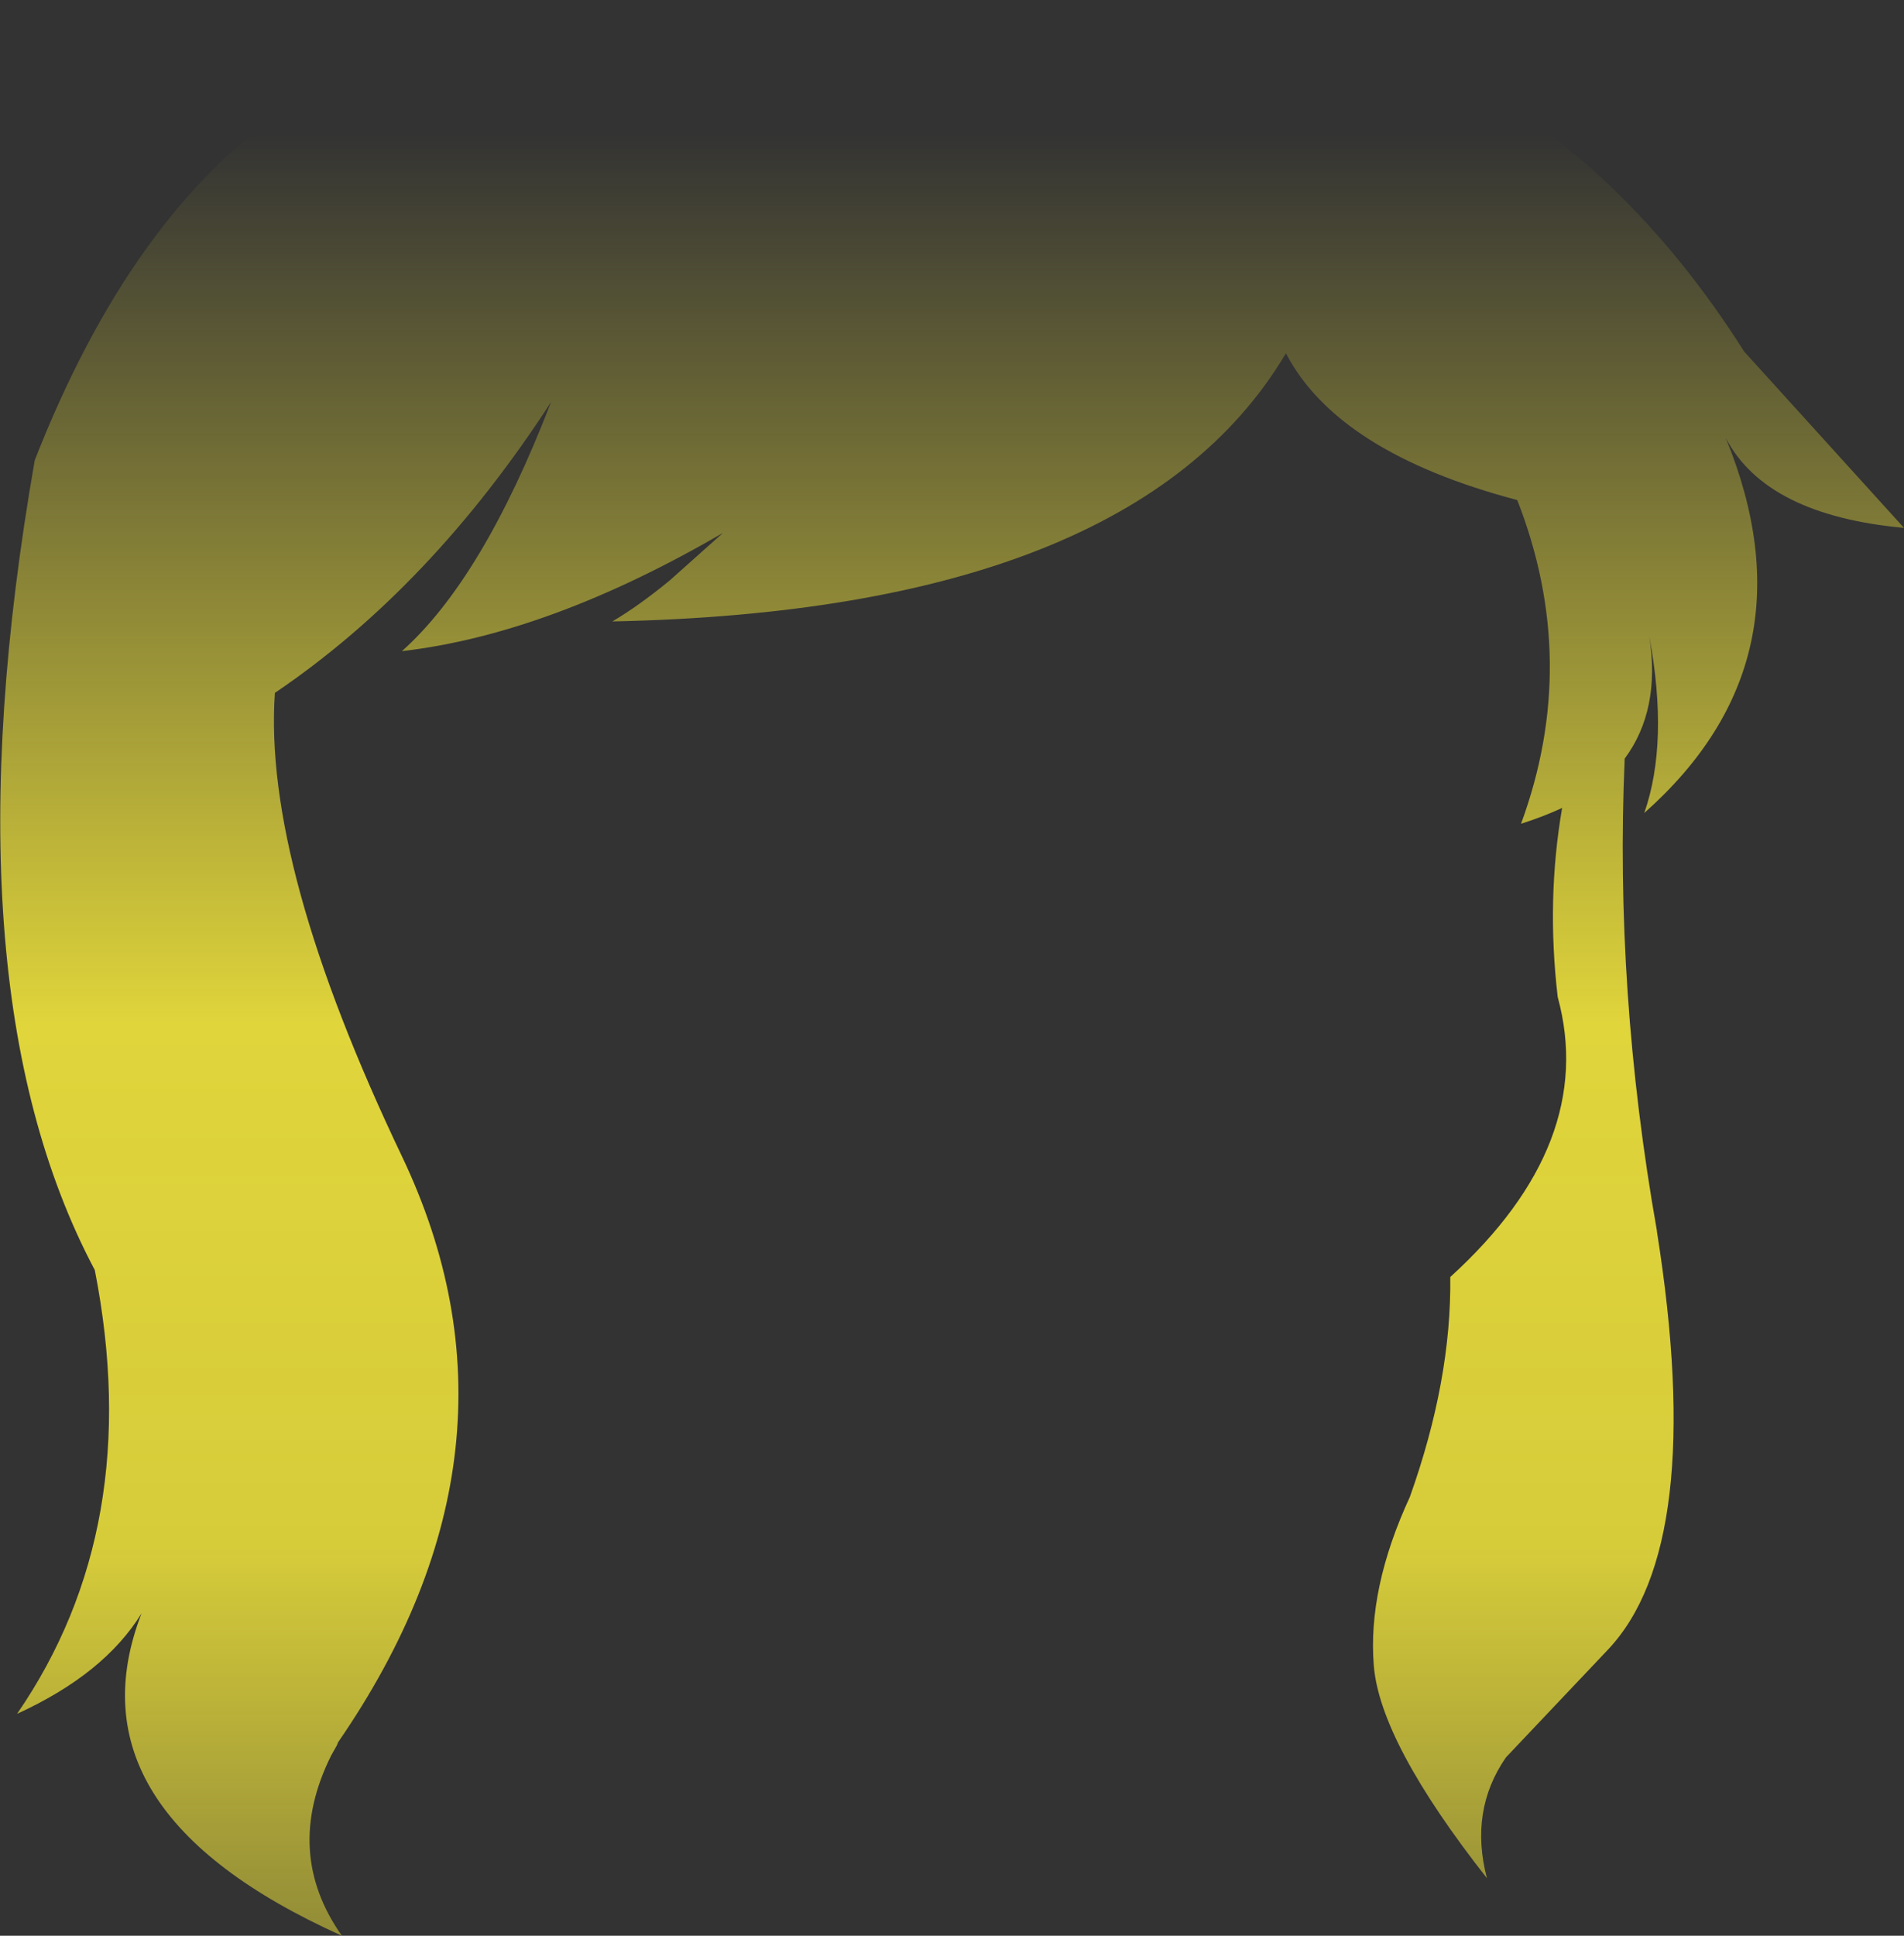 <?xml version="1.0" encoding="UTF-8" standalone="no"?>
<svg xmlns:xlink="http://www.w3.org/1999/xlink" height="153.1px" width="150.65px" xmlns="http://www.w3.org/2000/svg">
  <rect width="100%" height="100%" fill="#333333" stroke="none"/>
  <g transform="matrix(1.0, 0.0, 0.0, 1.0, 75.3, 76.55)">
    <path d="M-16.85 -74.35 Q-6.9 -72.95 -1.3 -67.95 4.25 -72.2 10.75 -73.9 L11.25 -74.0 Q23.35 -79.5 39.75 -70.8 53.3 -63.6 62.7 -48.75 L75.35 -34.8 Q64.45 -35.8 61.25 -41.9 68.45 -24.35 54.8 -12.25 56.75 -17.85 55.2 -26.2 56.1 -20.4 53.25 -16.55 52.45 1.85 55.8 20.8 L55.8 20.85 Q59.75 45.7 51.9 53.95 L43.85 62.45 Q40.95 66.65 42.35 72.0 33.9 61.25 33.4 55.2 32.9 49.1 36.25 41.85 39.55 32.6 39.45 24.45 51.1 13.85 47.95 2.3 47.05 -5.4 48.3 -12.65 46.8 -11.95 45.05 -11.4 49.75 -24.2 44.75 -37.0 30.55 -40.75 26.45 -48.6 L26.35 -48.45 Q14.2 -28.25 -26.85 -27.4 -24.8 -28.6 -22.3 -30.65 L-18.1 -34.4 Q-31.85 -26.4 -43.5 -25.05 -37.1 -30.75 -31.7 -44.75 -41.2 -30.1 -53.55 -21.75 -54.5 -8.15 -43.5 14.9 -32.5 37.95 -48.55 61.25 L-48.65 61.5 -49.1 62.3 Q-52.9 69.95 -48.25 76.55 -70.15 66.7 -64.1 51.05 -67.05 55.85 -73.95 59.0 -63.8 44.25 -67.8 23.9 -79.8 1.3 -72.55 -40.15 -64.95 -59.55 -52.7 -67.95 -34.35 -80.85 -17.0 -74.35 L-16.85 -74.35" fill="url(#gradient0)" fill-rule="evenodd" stroke="none"/>
  </g>
  <defs>
    <linearGradient gradientTransform="matrix(0.0, 0.113, -0.092, 0.0, 0.05, 26.65)" gradientUnits="userSpaceOnUse" id="gradient0" spreadMethod="pad" x1="-819.2" x2="819.2">
      <stop offset="0.0" stop-color="#fff23c" stop-opacity="0.0"/>
      <stop offset="0.38" stop-color="#fff23c" stop-opacity="0.847"/>
      <stop offset="0.604" stop-color="#fff23c" stop-opacity="0.8"/>
      <stop offset="1.0" stop-color="#fff23c" stop-opacity="0.0"/>
    </linearGradient>
  </defs>
</svg>
